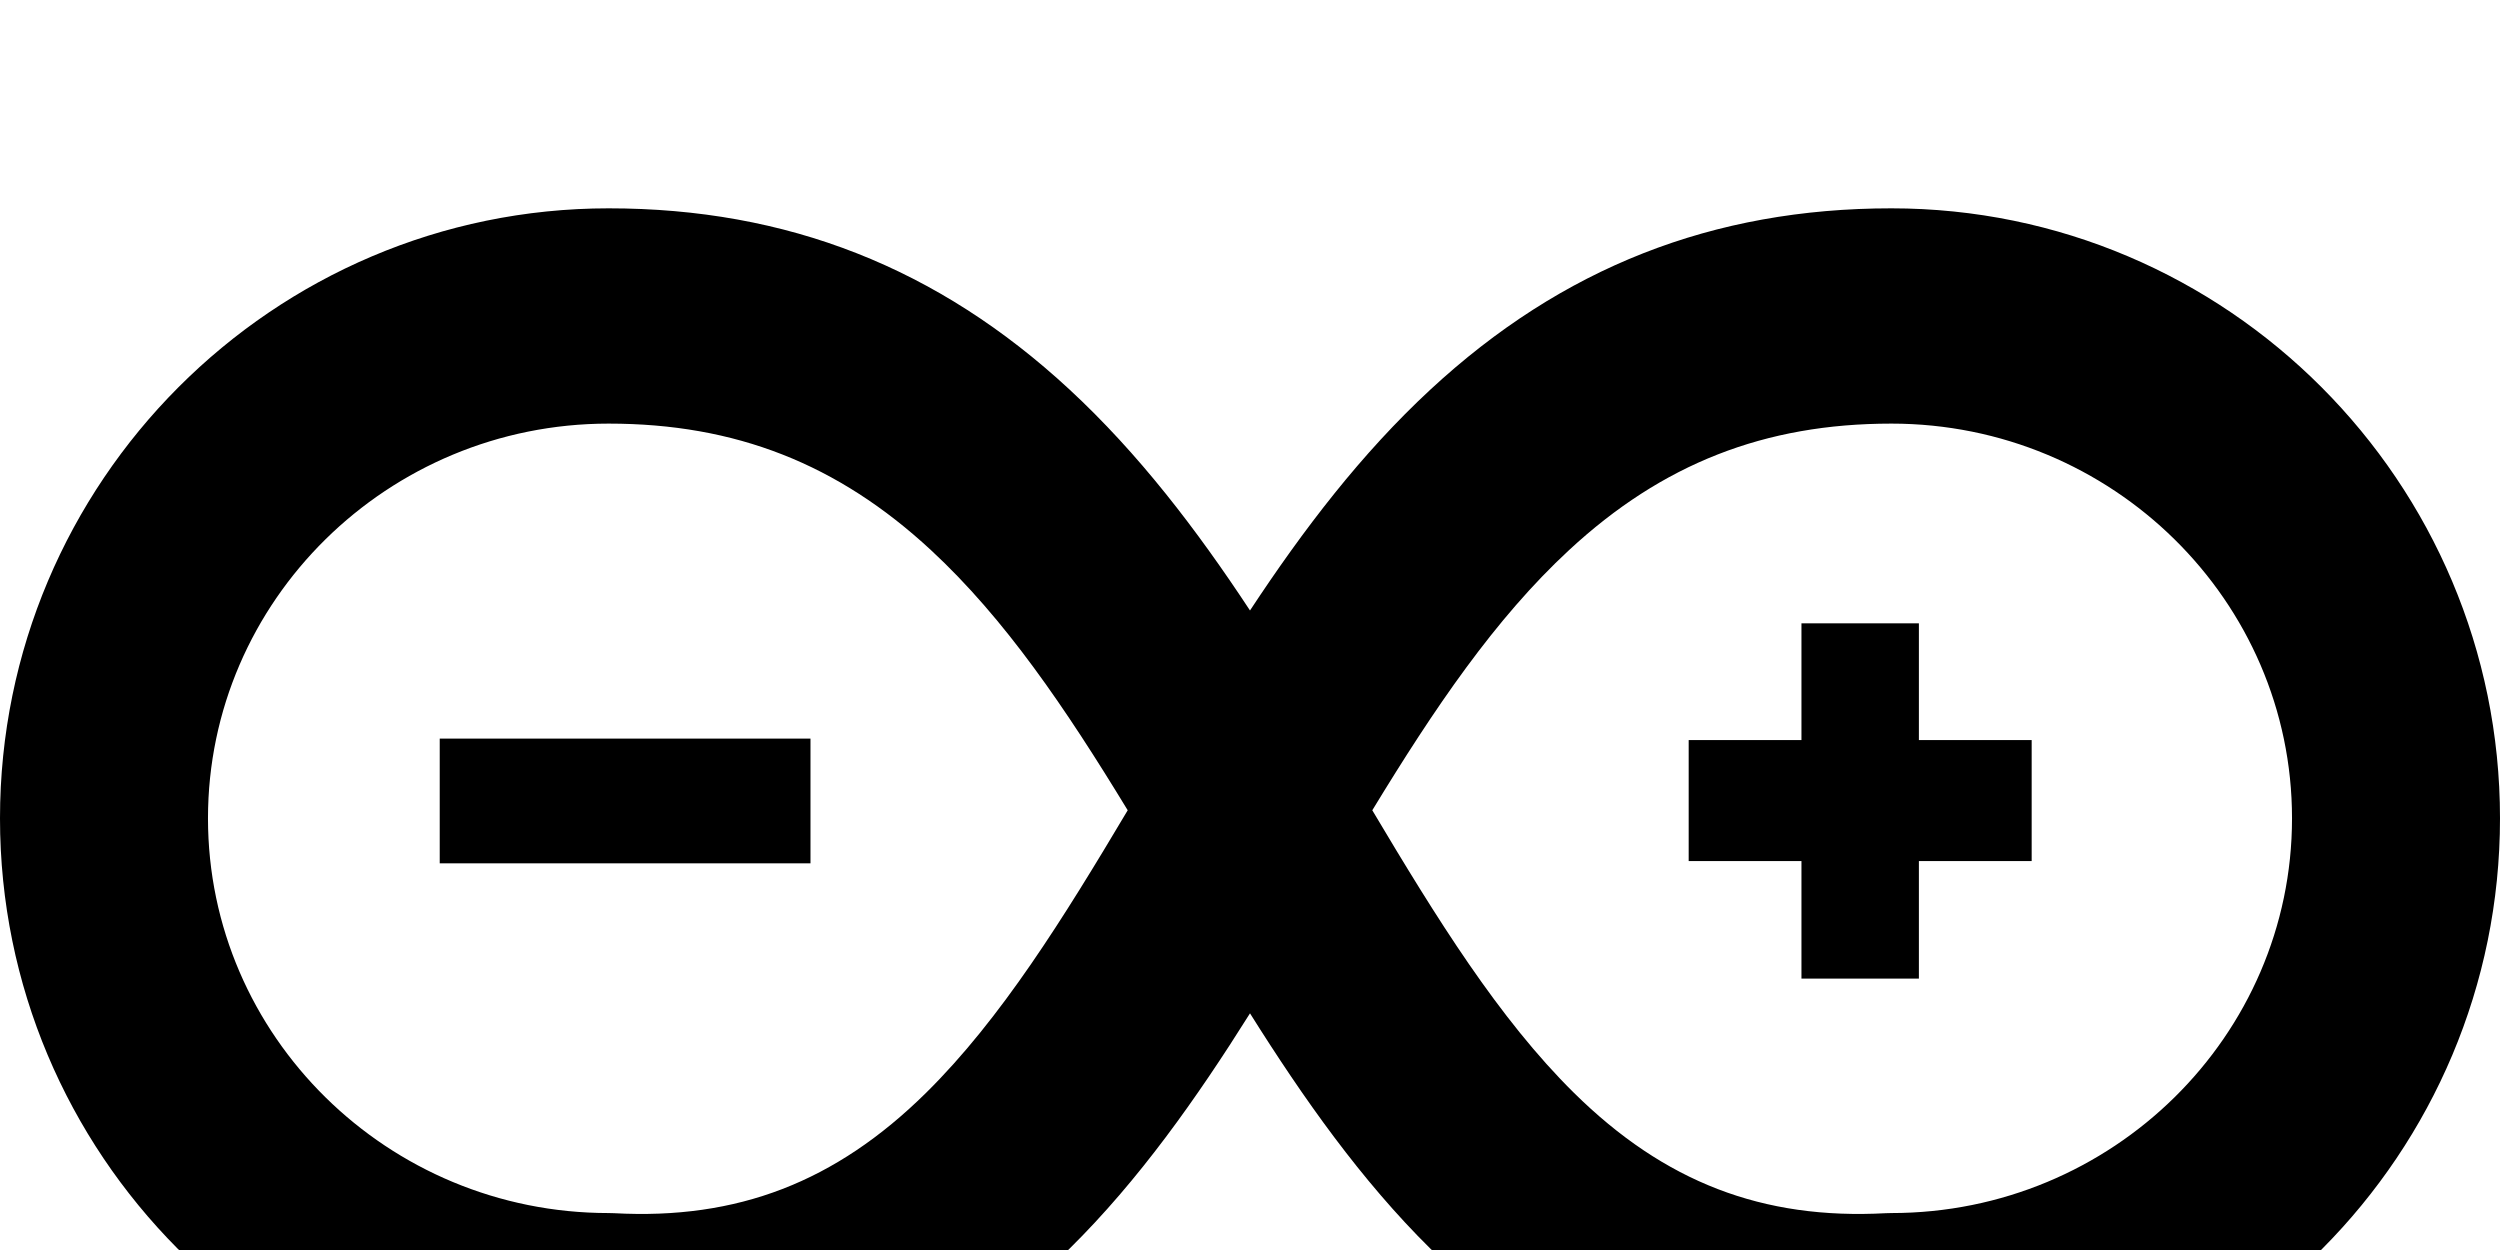 <svg viewBox="0 0 36 18" version="1.1" xmlns="http://www.w3.org/2000/svg">
    <path d="M27.236,3 C24.665,3 22.494,3.854 20.598,5.61 C19.605,6.53 18.772,7.619 18,8.791 C17.228,7.619 16.395,6.53 15.402,5.61 C13.506,3.854 11.335,3 8.764,3 C3.932,3 0,6.941 0,11.784 C0,16.614 3.91,20.547 8.724,20.568 C11.326,20.7 13.504,19.855 15.402,17.98 C16.398,16.997 17.231,15.817 18,14.592 C18.769,15.817 19.602,16.997 20.597,17.98 C22.371,19.73 24.387,20.581 26.763,20.581 C26.931,20.581 27.103,20.577 27.276,20.568 C32.09,20.547 36,16.614 36,11.784 C36,6.941 32.068,3 27.236,3 Z M13.335,15.737 C12.032,17.023 10.617,17.567 8.843,17.47 L8.764,17.468 C5.583,17.468 2.995,14.918 2.995,11.784 C2.995,8.65 5.583,6.1 8.764,6.1 C10.59,6.1 12.064,6.679 13.404,7.92 C14.471,8.908 15.345,10.199 16.239,11.668 C15.314,13.222 14.416,14.67 13.335,15.737 Z M27.236,17.468 L27.157,17.47 C25.383,17.567 23.968,17.023 22.665,15.737 C21.584,14.67 20.686,13.222 19.761,11.668 C20.655,10.199 21.529,8.908 22.596,7.92 C23.936,6.679 25.41,6.1 27.236,6.1 C30.417,6.1 33.005,8.65 33.005,11.784 C33.005,14.918 30.417,17.468 27.236,17.468 Z M27.632,8.976 L25.941,8.976 L25.941,10.657 L24.317,10.657 L24.317,12.399 L25.941,12.399 L25.941,14.092 L27.632,14.092 L27.632,12.399 L29.256,12.399 L29.256,10.657 L27.632,10.657 L27.632,8.976 Z M6.332,10.636 L11.671,10.636 L11.671,12.432 L6.332,12.432 L6.332,10.636 Z" id="Fill-13"></path>
</svg>